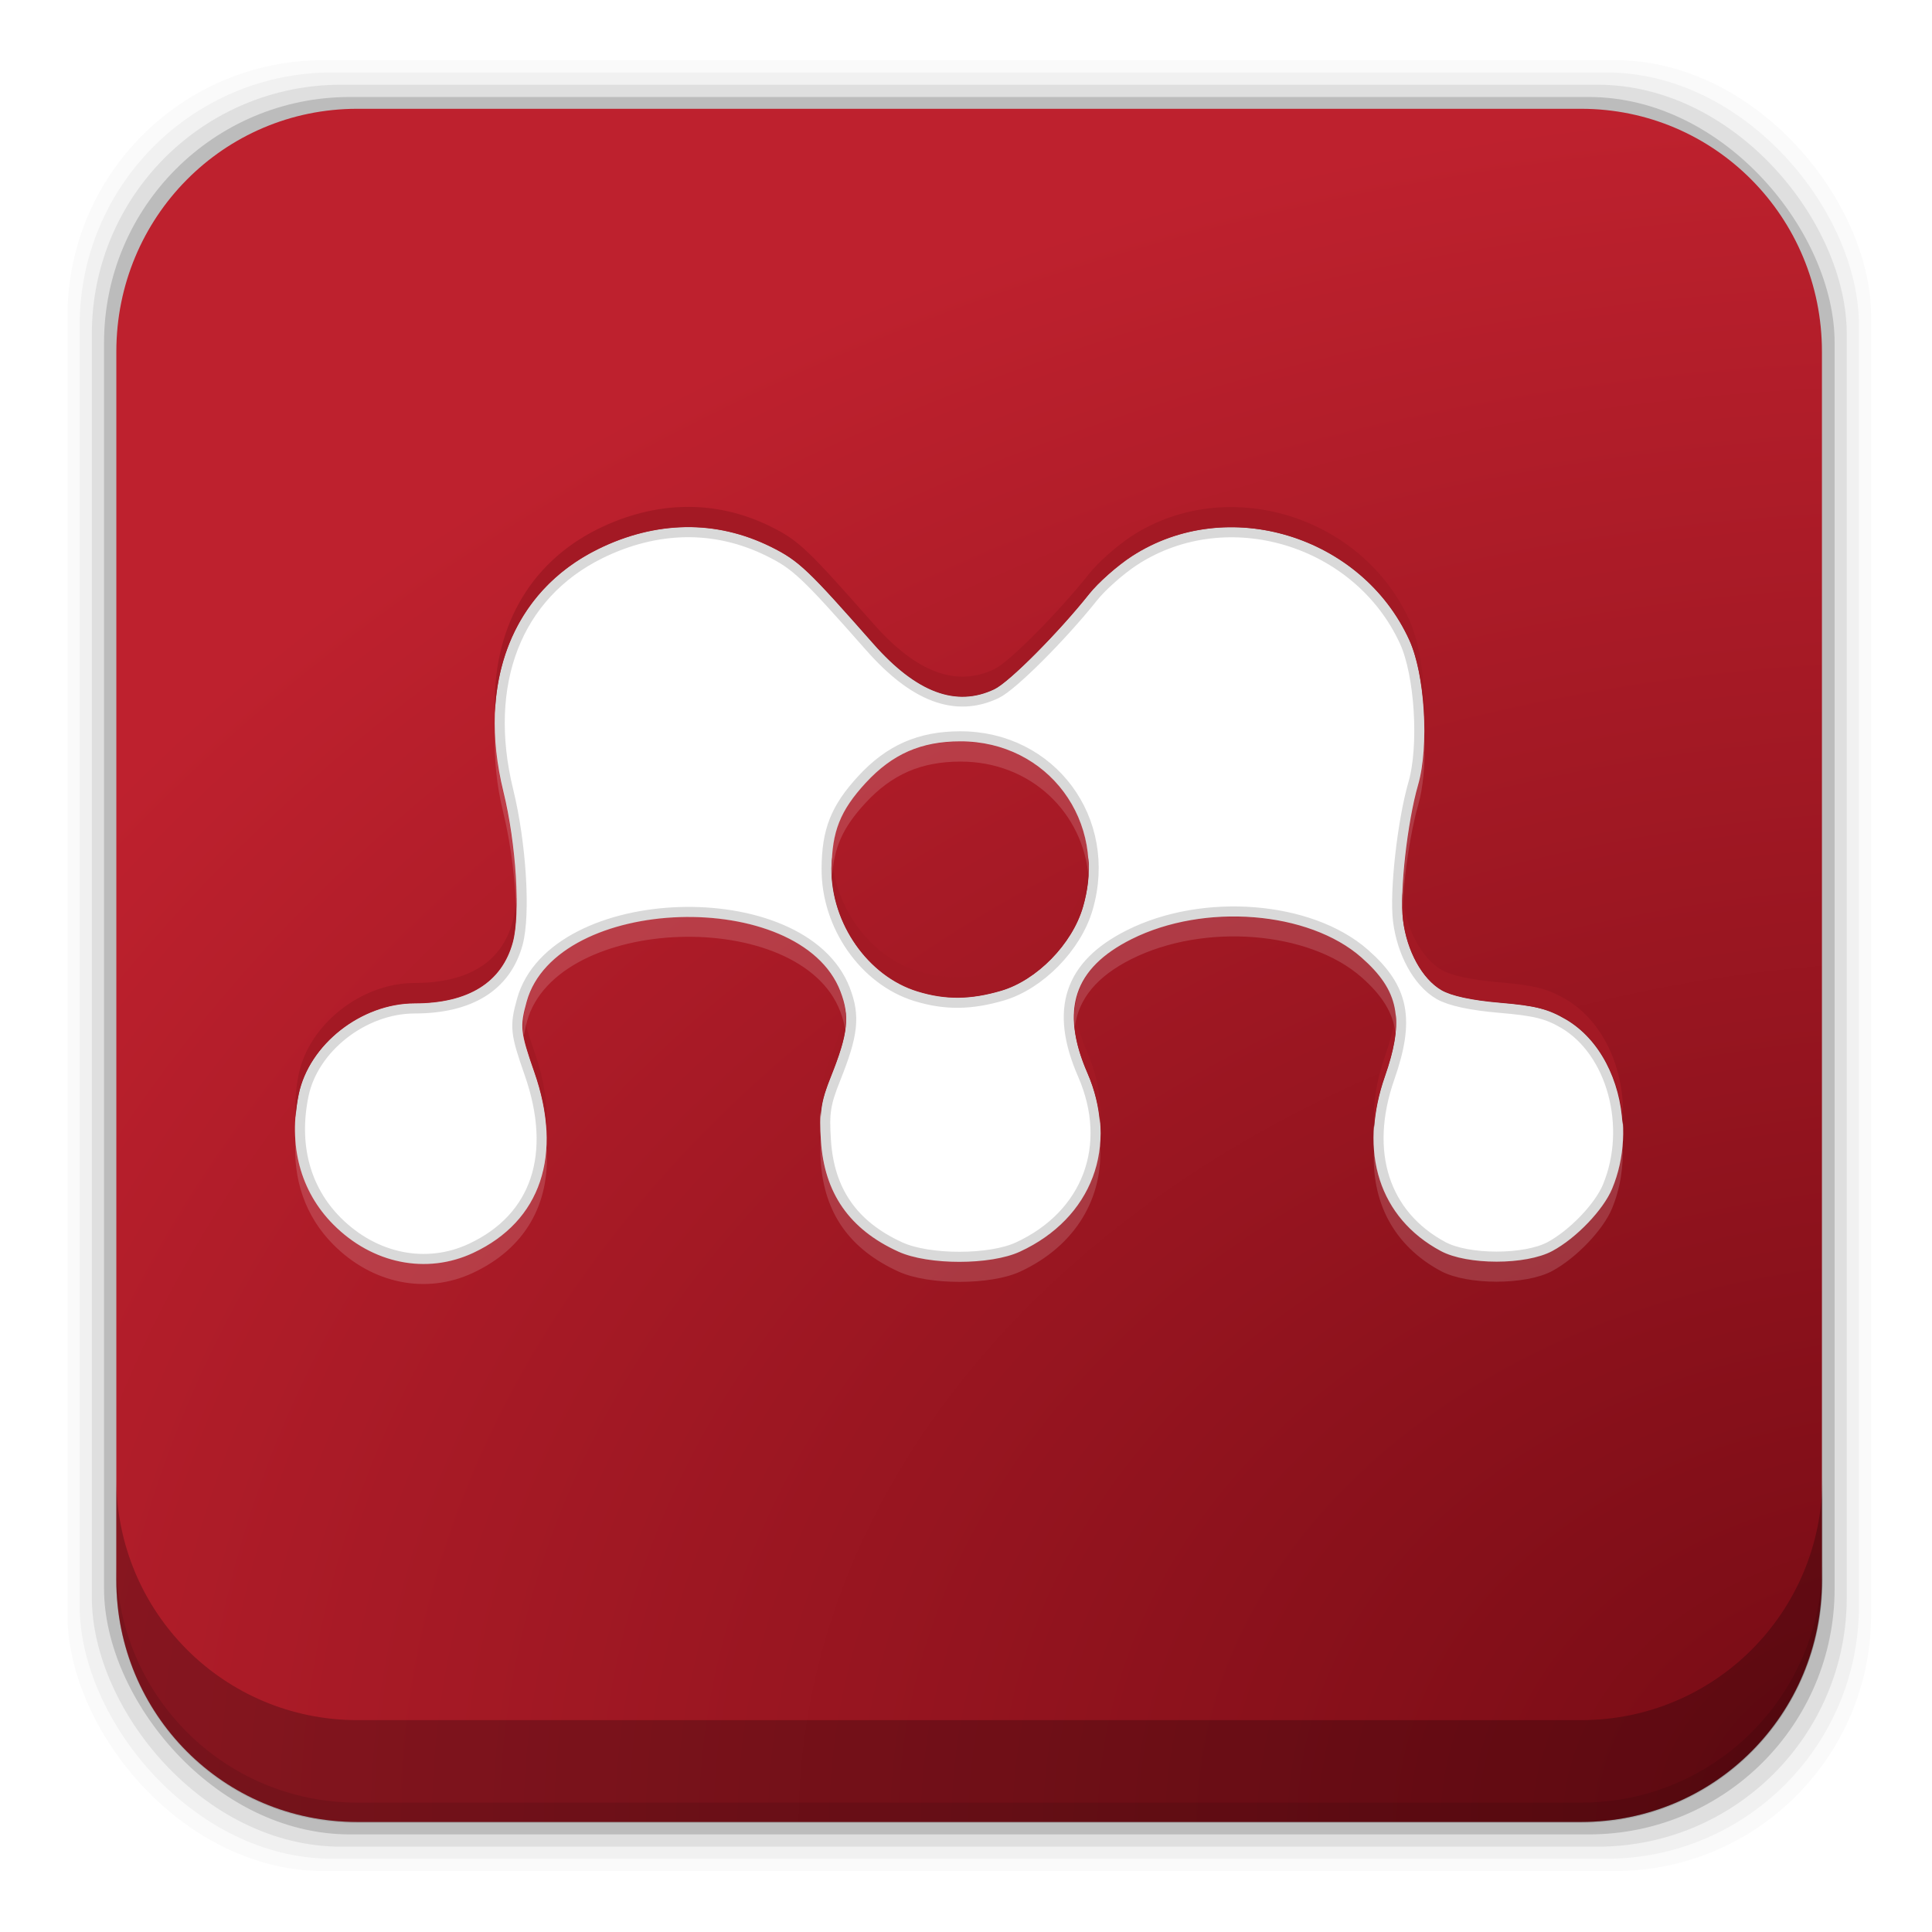 <svg height="96" width="96" xmlns="http://www.w3.org/2000/svg" xmlns:xlink="http://www.w3.org/1999/xlink" xmlns:sodipodi="http://sodipodi.sourceforge.net/DTD/sodipodi-0.dtd" xmlns:inkscape="http://www.inkscape.org/namespaces/inkscape">
 <defs>
  <filter color-interpolation-filters="sRGB" id="filter3892">
   <feGaussianBlur stdDeviation="0.77"/>
  </filter>
  <clipPath id="clipPath3888">
   <use xlink:href="#SVGCleanerId_0"/>
  </clipPath>
  <radialGradient cy="88" r="42" gradientUnits="userSpaceOnUse" id="radialGradient29260" cx="88" gradientTransform="matrix(2.713 -0.007 0.007 2.043 -142.7 -88.53)">
   <stop stop-color="#730a13"/>
   <stop stop-color="#be212e" offset="1"/>
  </radialGradient>
  <path d="m34.405 29.694c-1.445 0.023-2.919 0.388-4.351 1.096-4.269 2.11-6.02 6.646-4.696 12.052 0.633 2.584 0.852 6.077 0.47 7.481-0.542 1.991-2.205 3.034-4.883 3.036-2.645 0.003-5.246 2.034-5.76 4.508-0.525 2.53 0.075 4.823 1.722 6.48 1.936 1.948 4.622 2.497 6.949 1.409 3.369-1.576 4.473-4.869 3.036-8.984-0.693-1.984-0.724-2.25-0.376-3.506 1.476-5.316 13.602-5.705 15.589-0.501 0.47 1.23 0.392 2.072-0.47 4.226-0.528 1.319-0.592 1.778-0.501 3.193 0.166 2.585 1.405 4.396 3.85 5.509 1.488 0.678 4.582 0.675 6.042 0 3.588-1.658 4.935-5.253 3.349-8.89-1.362-3.124-0.674-5.2 2.191-6.636 3.604-1.807 8.81-1.395 11.426 0.908 1.872 1.647 2.151 3.074 1.158 5.916-1.318 3.773-0.262 7.037 2.786 8.671 1.316 0.706 4.226 0.706 5.541 0 1.191-0.639 2.535-2.045 2.974-3.099 1.281-3.075 0.234-6.944-2.285-8.421-0.87-0.51-1.527-0.665-3.287-0.814-1.431-0.121-2.433-0.347-2.911-0.626-0.955-0.558-1.718-1.94-1.909-3.475-0.174-1.397 0.215-4.878 0.751-6.73 0.555-1.915 0.333-5.506-0.438-7.2-2.364-5.19-9.04-7.222-13.773-4.163-0.742 0.48-1.695 1.332-2.129 1.878-1.522 1.915-3.973 4.369-4.727 4.727-1.897 0.9-3.845 0.163-5.979-2.254-3.225-3.653-3.697-4.114-5.134-4.821-1.349-0.664-2.781-0.993-4.226-0.97zm13.648 10.643c4.369-0.007 7.338 3.987 6.104 8.233-0.538 1.852-2.304 3.645-4.069 4.163-1.51 0.443-2.756 0.465-4.163 0.031-2.447-0.754-4.274-3.361-4.257-6.104 0.011-1.836 0.422-2.881 1.69-4.257 1.325-1.438 2.759-2.063 4.696-2.066z" id="SVGCleanerId_0"/>
 </defs>
 <g transform="matrix(1 0 0 1 0 -956.36)">
  <rect x="3.353" rx="12.724" y="959.35" fill-opacity="0.02" height="89.98" width="89.62"/>
  <rect x="3.959" rx="12.552" y="959.96" fill-opacity="0.039" height="88.76" width="88.41"/>
  <rect x="4.564" rx="12.38" y="960.57" fill-opacity="0.078" height="87.55" width="87.2"/>
  <rect x="5.17" rx="12.208" y="961.18" fill-opacity="0.157" height="86.33" width="85.991"/>
  <path d="m17.75 5.406c-6.642 0-11.969 5.395-11.969 12.063l0 61.031c0 6.668 5.327 12.031 11.969 12.031h60.812c6.642 0 11.969-5.363 11.969-12.031v-61.031c0-6.668-5.327-12.063-11.969-12.063l-60.812 0z" fill="url(#radialGradient29260)" transform="matrix(1 0 0 1 0 956.36)"/>
  <path d="m5.776 1029.8v5.066c0 6.668 5.343 12.032 11.985 12.032h60.809c6.642 0 11.985-5.364 11.985-12.032v-5.066c0 6.668-5.343 12.032-11.985 12.032h-60.809c-6.642 0-11.985-5.364-11.985-12.032z" fill-opacity="0.235"/>
  <path d="m5.776 1033.9v1.013c0 6.668 5.343 12.032 11.985 12.032h60.809c6.642 0 11.985-5.364 11.985-12.032v-1.013c0 6.668-5.343 12.032-11.985 12.032h-60.809c-6.642 0-11.985-5.364-11.985-12.032z" fill-opacity="0.098"/>
  <g transform="matrix(1 0 0 1 -0.344 952.86)">
   <use xlink:href="#SVGCleanerId_0" fill="#fff" color="#000000"/>
   <path d="m34.406 28.688c-1.445 0.023-2.912 0.386-4.344 1.094-3.469 1.714-5.28 5.042-5.125 9.125 0.152-3.626 1.942-6.552 5.125-8.125 1.432-0.708 2.898-1.071 4.344-1.094 1.445-0.023 2.869 0.304 4.219 0.969 1.436 0.707 1.9 1.191 5.125 4.844 2.134 2.416 4.103 3.15 6 2.25 0.754-0.358 3.197-2.835 4.719-4.75 0.434-0.546 1.383-1.395 2.125-1.875 4.733-3.059 11.418-1.003 13.781 4.188 0.434 0.953 0.704 2.482 0.75 4 0.063-1.797-0.22-3.836-0.75-5-2.364-5.19-9.048-7.247-13.781-4.188-0.742 0.48-1.691 1.329-2.125 1.875-1.522 1.915-3.965 4.392-4.719 4.75-1.897 0.9-3.866 0.166-6-2.25-3.225-3.653-3.689-4.137-5.125-4.844-1.349-0.664-2.773-0.991-4.219-0.969zm7.281 17.406c-0.012 0.188-0.03 0.356-0.031 0.562-0.017 2.743 1.835 5.34 4.281 6.094 1.407 0.434 2.646 0.412 4.156-0.031 1.765-0.518 3.524-2.304 4.062-4.156 0.241-0.83 0.34-1.655 0.281-2.438-0.035 0.476-0.139 0.949-0.281 1.438-0.538 1.852-2.297 3.638-4.062 4.156-1.51 0.443-2.749 0.465-4.156 0.031-2.317-0.714-4.084-3.077-4.25-5.656zm28.344 1.75c-0.02 0.552-0.012 1.026 0.031 1.375 0.192 1.534 0.951 2.911 1.906 3.469 0.478 0.279 1.475 0.504 2.906 0.625 1.76 0.149 2.411 0.334 3.281 0.844 1.687 0.989 2.703 3.04 2.812 5.219 0.203-2.526-0.868-5.079-2.812-6.219-0.87-0.51-1.521-0.695-3.281-0.844-1.431-0.121-2.428-0.346-2.906-0.625-0.955-0.558-1.715-1.935-1.906-3.469-0.014-0.11-0.024-0.24-0.031-0.375zm-44.031 0.25c-0.027 0.494-0.101 0.902-0.188 1.219-0.542 1.991-2.197 3.029-4.875 3.031-2.645 0.003-5.237 2.058-5.75 4.531-0.155 0.746-0.195 1.462-0.156 2.156 0.028-0.38 0.075-0.764 0.156-1.156 0.514-2.474 3.105-4.529 5.75-4.531 2.678-0.003 4.333-1.04 4.875-3.031 0.138-0.507 0.197-1.31 0.188-2.219zm27.75 5.438c-0.123 0.943 0.078 2.026 0.625 3.281 0.368 0.844 0.564 1.684 0.625 2.5 0.087-1.118-0.105-2.306-0.625-3.5-0.363-0.833-0.556-1.59-0.625-2.281zm-11.406 0.156c-0.087 0.601-0.322 1.319-0.719 2.312-0.5 1.25-0.57 1.747-0.5 3 0.035-0.632 0.156-1.14 0.5-2 0.638-1.595 0.845-2.466 0.719-3.312zm27.344 0.156c-0.067 0.626-0.244 1.331-0.532 2.156-0.437 1.25-0.602 2.434-0.531 3.531 0.055-0.806 0.225-1.656 0.531-2.531 0.453-1.297 0.639-2.293 0.531-3.156zm-43.312 0.125c-0.13 0.741-0.009 1.266 0.531 2.812 0.339 0.971 0.534 1.882 0.594 2.75 0.066-1.141-0.122-2.4-0.594-3.75-0.299-0.857-0.456-1.378-0.531-1.812z" fill="#a31924" color="#000000"/>
   <path d="m24.938 39.969c-0.045 1.218 0.075 2.524 0.406 3.875 0.405 1.652 0.639 3.638 0.656 5.25 0.094-1.699-0.166-4.247-0.656-6.25-0.243-0.991-0.367-1.952-0.406-2.875zm46.187 0.343c-0.029 0.817-0.139 1.589-0.312 2.188-0.469 1.621-0.816 4.498-0.781 6.125 0.078-1.637 0.395-3.791 0.781-5.125 0.243-0.838 0.348-2.007 0.312-3.188zm-23.062 0.031c-1.936 0.003-3.394 0.625-4.719 2.062-1.269 1.377-1.676 2.414-1.688 4.25-0.001 0.145 0.022 0.293 0.031 0.438 0.095-1.484 0.53-2.466 1.656-3.688 1.325-1.438 2.783-2.059 4.719-2.062 3.515-0.006 6.132 2.56 6.375 5.781 0.268-3.662-2.509-6.788-6.375-6.781zm-13.938 8.719c-3.464 0.111-6.856 1.53-7.594 4.188-0.198 0.713-0.255 1.148-0.156 1.719 0.037-0.21 0.079-0.442 0.156-0.719 1.476-5.316 13.575-5.704 15.562-0.5 0.117 0.308 0.205 0.621 0.25 0.906 0.095-0.69-0-1.252-0.25-1.906-0.994-2.602-4.504-3.799-7.969-3.688zm26.938 0c-1.581 0.071-3.149 0.416-4.5 1.094-2.101 1.054-3.003 2.473-2.812 4.375 0.183-1.404 1.099-2.516 2.812-3.375 3.604-1.807 8.822-1.396 11.438 0.906 1.018 0.896 1.56 1.753 1.688 2.781 0.161-1.532-0.359-2.611-1.688-3.781-1.635-1.439-4.303-2.118-6.938-2zm-19.938 10.938c-0.019 0.337-0.032 0.695 0 1.188 0.166 2.585 1.429 4.386 3.875 5.5 1.488 0.678 4.571 0.675 6.031 0 2.755-1.273 4.17-3.675 3.969-6.375-0.178 2.287-1.559 4.261-3.969 5.375-1.46 0.675-4.543 0.678-6.031 0-2.446-1.113-3.709-2.915-3.875-5.5-0.005-0.073 0.004-0.119 0-0.188zm-26.094 0.031c-0.15 2.067 0.484 3.913 1.875 5.312 1.936 1.948 4.61 2.495 6.938 1.406 2.575-1.204 3.85-3.409 3.656-6.219-0.134 2.338-1.392 4.16-3.656 5.219-2.327 1.089-5.002 0.542-6.938-1.406-1.161-1.168-1.782-2.651-1.875-4.312zm65.938 0.344c-0.06 0.746-0.239 1.486-0.531 2.188-0.439 1.054-1.778 2.454-2.969 3.094-1.315 0.706-4.215 0.706-5.531 0-2.038-1.093-3.17-2.91-3.312-5.125-0.182 2.67 0.972 4.87 3.312 6.125 1.316 0.706 4.217 0.706 5.531 0 1.191-0.639 2.53-2.039 2.969-3.094 0.423-1.015 0.585-2.114 0.531-3.188z" fill="#fff" color="#000000" opacity="0.15"/>
   <use xlink:href="#SVGCleanerId_0" clip-path="url(#clipPath3888)" fill="none" color="#000000" stroke="#000" filter="url(#filter3892)" opacity="0.15"/>
  </g>
 </g>
</svg>

